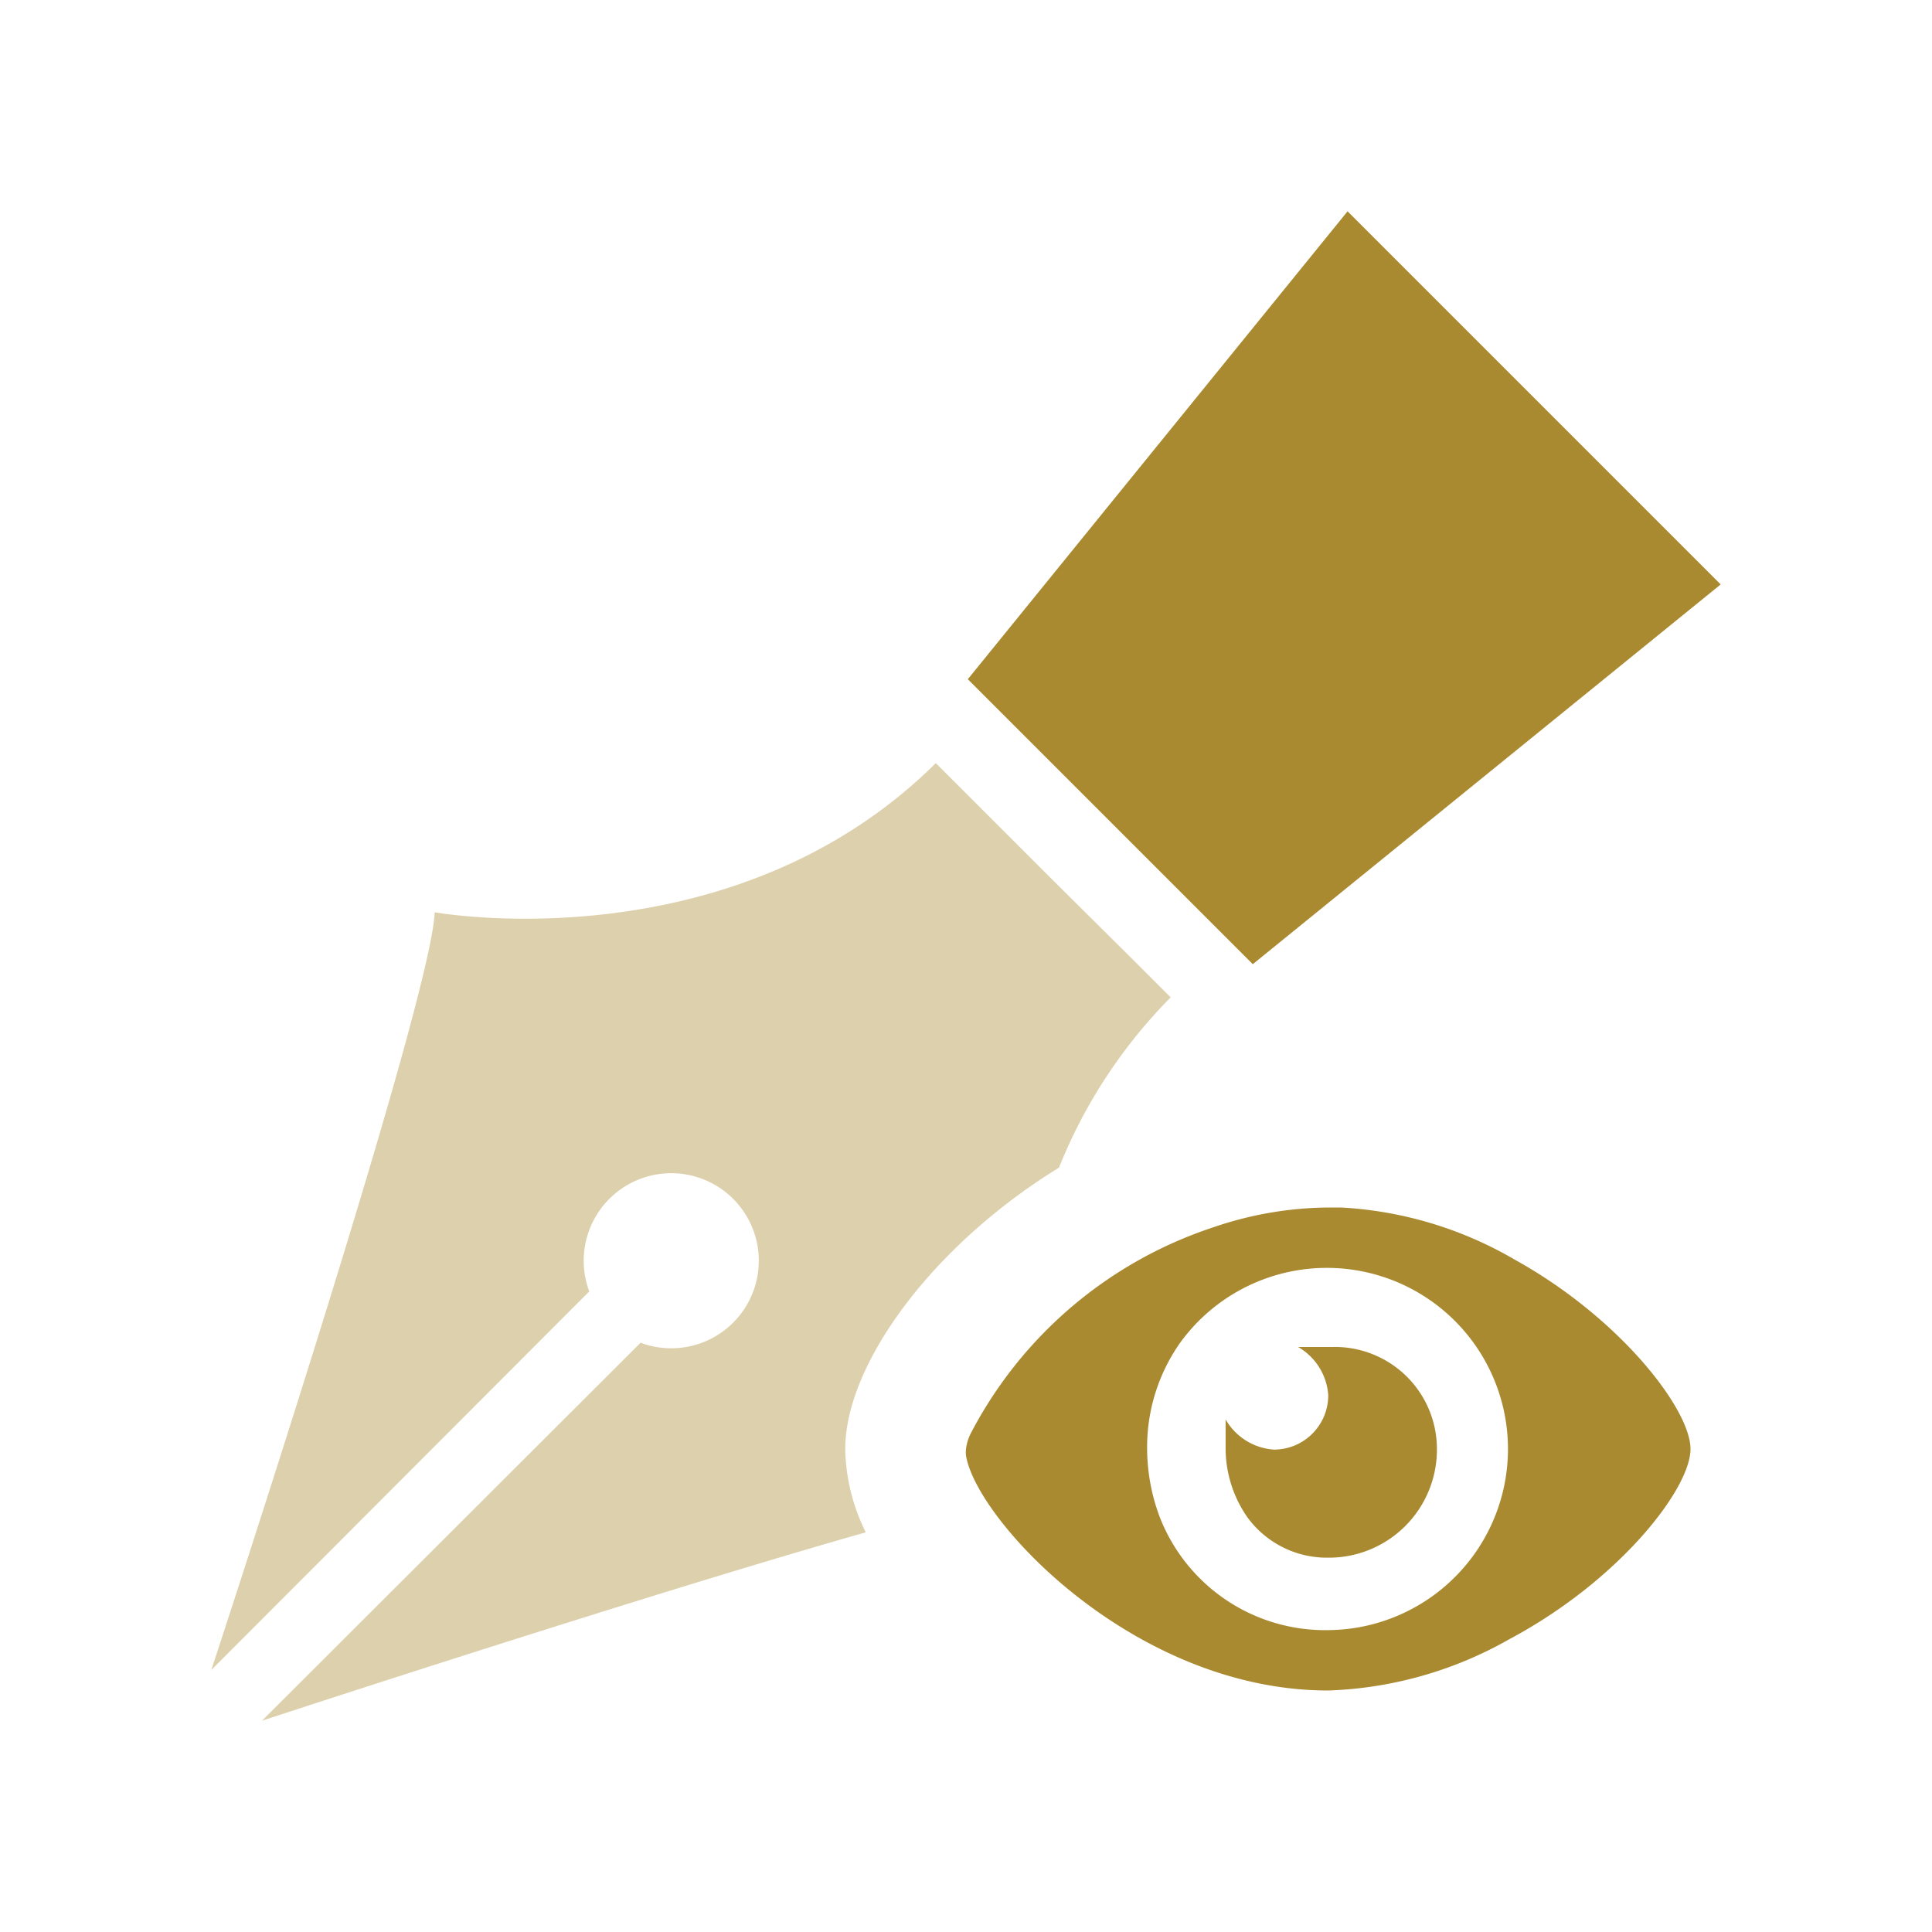 <svg id="Layer_1" data-name="Layer 1" xmlns="http://www.w3.org/2000/svg" viewBox="0 0 32 32"><defs><style>.cls-1,.cls-2{fill:#aa8a30;}.cls-2{opacity:0.4;}</style></defs><path class="cls-1" d="M22,28h0Z"/><path class="cls-1" d="M22.09,22.31H21.5a1,1,0,0,1,.5.8.9.9,0,0,1-.9.9,1,1,0,0,1-.8-.5V24a2,2,0,0,0,.36,1.13A1.63,1.63,0,0,0,22,25.8,1.79,1.79,0,0,0,23.8,24,1.69,1.69,0,0,0,22.09,22.31Z"/><path class="cls-1" d="M25.1,20.87A6.38,6.38,0,0,0,22.21,20H22a6,6,0,0,0-1.91.33,7,7,0,0,0-4,3.39A.79.79,0,0,0,16,24a.52.52,0,0,0,0,.11C16.18,25.19,18.79,28,22,28H22a6.5,6.5,0,0,0,3-.85C26.82,26.18,28,24.66,28,24S26.83,21.83,25.1,20.87ZM22,27a2.94,2.94,0,0,1-2.79-1.87A3.24,3.24,0,0,1,19,24a3,3,0,0,1,.54-1.75A3,3,0,1,1,22,27Z"/><polygon class="cls-1" points="28.5 9.68 22.32 3.5 16.03 11.25 20.75 15.97 28.5 9.68"/><path class="cls-2" d="M10.61,22.24,4.34,28.5s6.3-2.07,10-3.12A3.21,3.21,0,0,1,14,24c0-1.4,1.44-3.37,3.54-4.66a8.48,8.48,0,0,1,1.85-2.82l-.69-.69-1.27-1.26-1-1-.93-.93C12.11,16,7.2,15.11,7.2,15.11c-.06,1.5-3.7,12.55-3.7,12.55l6.26-6.27a1.45,1.45,0,1,1,.85.85Z"/></svg>